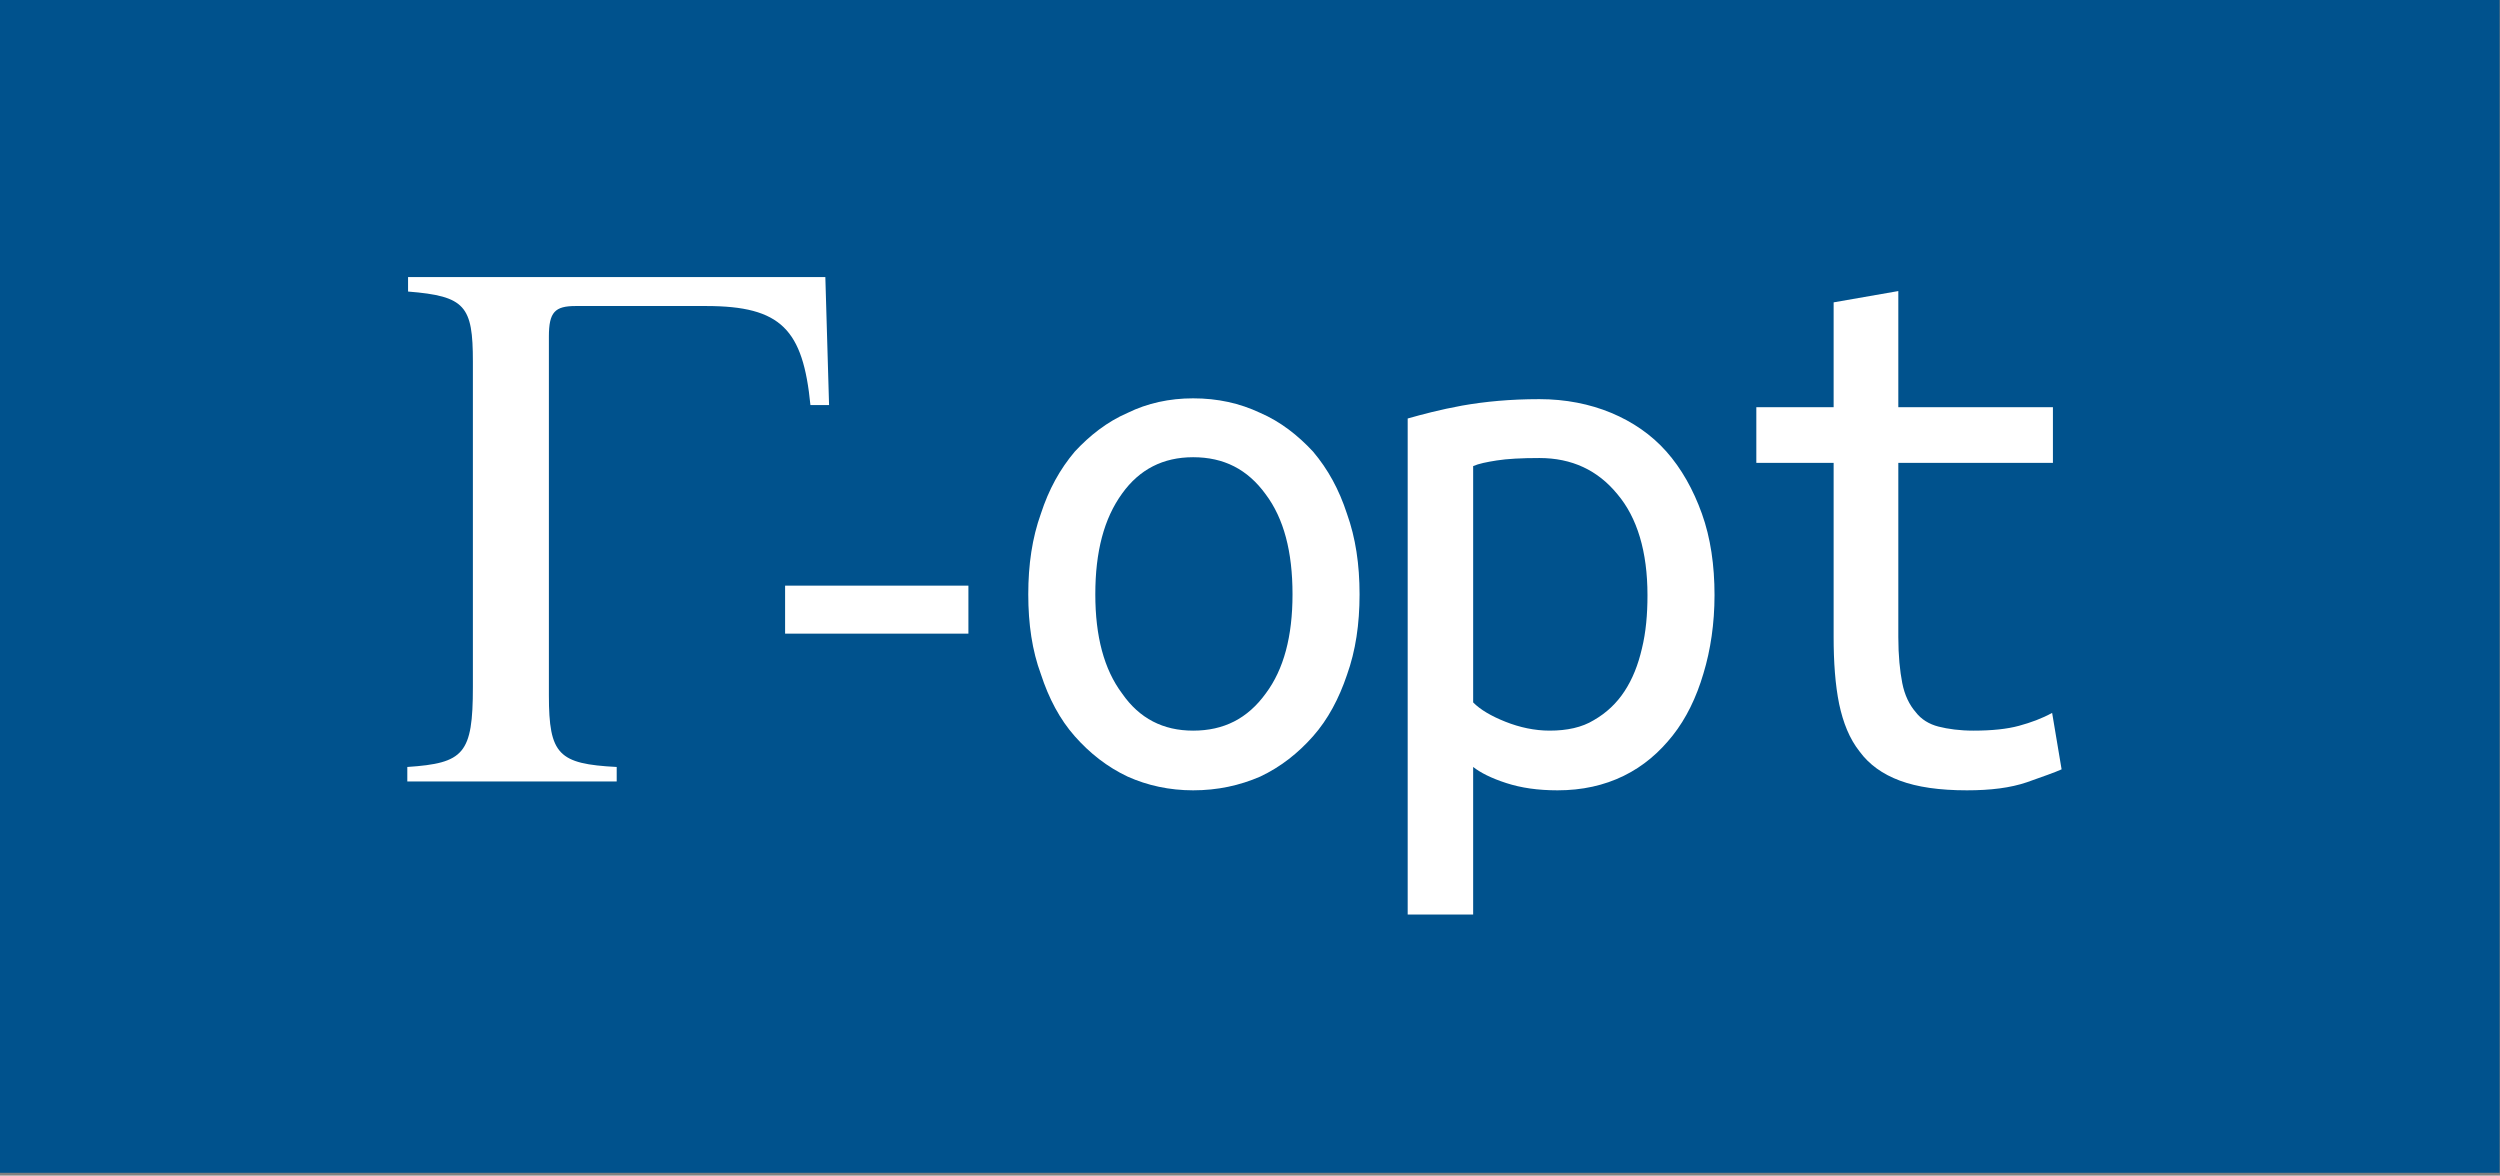 <?xml version="1.0" encoding="UTF-8" standalone="no"?><!DOCTYPE svg PUBLIC "-//W3C//DTD SVG 1.1//EN" "http://www.w3.org/Graphics/SVG/1.1/DTD/svg11.dtd"><svg width="100%" height="100%" viewBox="0 0 840 395" version="1.1" xmlns="http://www.w3.org/2000/svg" xmlns:xlink="http://www.w3.org/1999/xlink" xml:space="preserve" xmlns:serif="http://www.serif.com/" style="fill-rule:evenodd;clip-rule:evenodd;stroke-linejoin:round;stroke-miterlimit:2;"><rect x="0" y="0" width="840" height="395" fill="#808080" stroke="none"/><rect id="Artboard4" x="0" y="0" width="839.859" height="394.059" style="fill:#00528d;"/><g transform="matrix(1,0,0,1,-665.525,-720.323)"><g transform="matrix(0.978,0,0,1,17.662,0)"><g transform="matrix(256,0,0,256,799.557,982.89)"><path d="M0.577,-0.494l-0.005,-0.168l-0.56,0l0,0.019c0.077,0.006 0.087,0.019 0.087,0.092l0,0.427c0,0.088 -0.012,0.1 -0.088,0.105l0,0.019l0.281,0l0,-0.019c-0.078,-0.004 -0.091,-0.016 -0.091,-0.094l0,-0.471c0,-0.032 0.008,-0.04 0.036,-0.04l0.175,0c0.101,0 0.13,0.031 0.14,0.13l0.025,0Z" style="fill:#fff;fill-rule:nonzero;"/></g></g><g transform="matrix(0.978,0,0,1,20.311,0)"><g transform="matrix(256,0,0,256,919.472,982.89)"><rect x="0.039" y="-0.257" width="0.246" height="0.063" style="fill:#fff;fill-rule:nonzero;"/></g></g><g transform="matrix(0.978,0,0,1,22.098,0)"><g transform="matrix(271,0,0,271,1000.33,982.89)"><path d="M0.46,-0.232c0,0.037 -0.005,0.07 -0.016,0.1c-0.01,0.029 -0.024,0.055 -0.043,0.076c-0.019,0.021 -0.041,0.038 -0.067,0.05c-0.026,0.011 -0.054,0.017 -0.085,0.017c-0.03,0 -0.058,-0.006 -0.083,-0.017c-0.026,-0.012 -0.048,-0.029 -0.067,-0.05c-0.019,-0.021 -0.033,-0.047 -0.043,-0.077c-0.011,-0.029 -0.016,-0.062 -0.016,-0.099c0,-0.037 0.005,-0.07 0.016,-0.1c0.01,-0.03 0.024,-0.055 0.043,-0.077c0.019,-0.02 0.041,-0.037 0.067,-0.048c0.025,-0.012 0.053,-0.018 0.083,-0.018c0.031,0 0.059,0.006 0.085,0.018c0.026,0.011 0.048,0.028 0.067,0.048c0.019,0.022 0.033,0.047 0.043,0.077c0.011,0.03 0.016,0.063 0.016,0.1Zm-0.085,0c0,-0.053 -0.011,-0.094 -0.034,-0.124c-0.023,-0.031 -0.053,-0.046 -0.092,-0.046c-0.038,0 -0.068,0.015 -0.09,0.045c-0.023,0.031 -0.034,0.072 -0.034,0.125c0,0.052 0.011,0.093 0.034,0.123c0.022,0.031 0.052,0.046 0.09,0.046c0.039,-0 0.069,-0.015 0.092,-0.046c0.023,-0.03 0.034,-0.071 0.034,-0.123Z" style="fill:#fff;fill-rule:nonzero;"/></g><g transform="matrix(271,0,0,271,1122.28,982.89)"><path d="M0.375,-0.231c0,-0.054 -0.013,-0.096 -0.038,-0.125c-0.025,-0.03 -0.058,-0.045 -0.099,-0.045c-0.023,-0 -0.041,0.001 -0.054,0.003c-0.013,0.002 -0.023,0.004 -0.03,0.007l-0,0.293c0.009,0.009 0.023,0.017 0.041,0.024c0.018,0.007 0.037,0.011 0.056,0.011c0.022,-0 0.041,-0.004 0.056,-0.013c0.016,-0.009 0.029,-0.021 0.039,-0.036c0.01,-0.015 0.017,-0.032 0.022,-0.053c0.005,-0.02 0.007,-0.042 0.007,-0.066Zm0.085,-0c-0,0.035 -0.005,0.068 -0.014,0.097c-0.009,0.03 -0.022,0.056 -0.039,0.077c-0.017,0.021 -0.037,0.038 -0.062,0.05c-0.025,0.012 -0.053,0.018 -0.084,0.018c-0.025,-0 -0.046,-0.003 -0.065,-0.009c-0.019,-0.006 -0.033,-0.013 -0.042,-0.02l-0,0.183l-0.083,0l-0,-0.615c0.018,-0.005 0.041,-0.011 0.069,-0.016c0.029,-0.005 0.061,-0.008 0.098,-0.008c0.033,-0 0.064,0.006 0.091,0.017c0.027,0.011 0.051,0.027 0.07,0.048c0.019,0.021 0.034,0.047 0.045,0.077c0.011,0.03 0.016,0.064 0.016,0.101Z" style="fill:#fff;fill-rule:nonzero;"/></g><g transform="matrix(271,0,0,271,1244.23,982.89)"><path d="M0.243,-0.464l0.196,0l0,0.069l-0.196,0l0,0.216c0,0.023 0.002,0.042 0.005,0.057c0.003,0.015 0.009,0.027 0.017,0.036c0.007,0.009 0.017,0.015 0.029,0.018c0.012,0.003 0.027,0.005 0.044,0.005c0.024,0 0.043,-0.002 0.058,-0.006c0.015,-0.004 0.029,-0.009 0.042,-0.016l0.012,0.07c-0.009,0.004 -0.024,0.009 -0.044,0.016c-0.021,0.007 -0.046,0.01 -0.076,0.01c-0.035,0 -0.063,-0.004 -0.085,-0.012c-0.022,-0.008 -0.039,-0.02 -0.051,-0.036c-0.013,-0.016 -0.021,-0.036 -0.026,-0.059c-0.005,-0.024 -0.007,-0.052 -0.007,-0.083l0,-0.216l-0.098,0l0,-0.069l0.098,0l0,-0.13l0.082,-0.014l0,0.144Z" style="fill:#fff;fill-rule:nonzero;"/></g></g></g></svg>